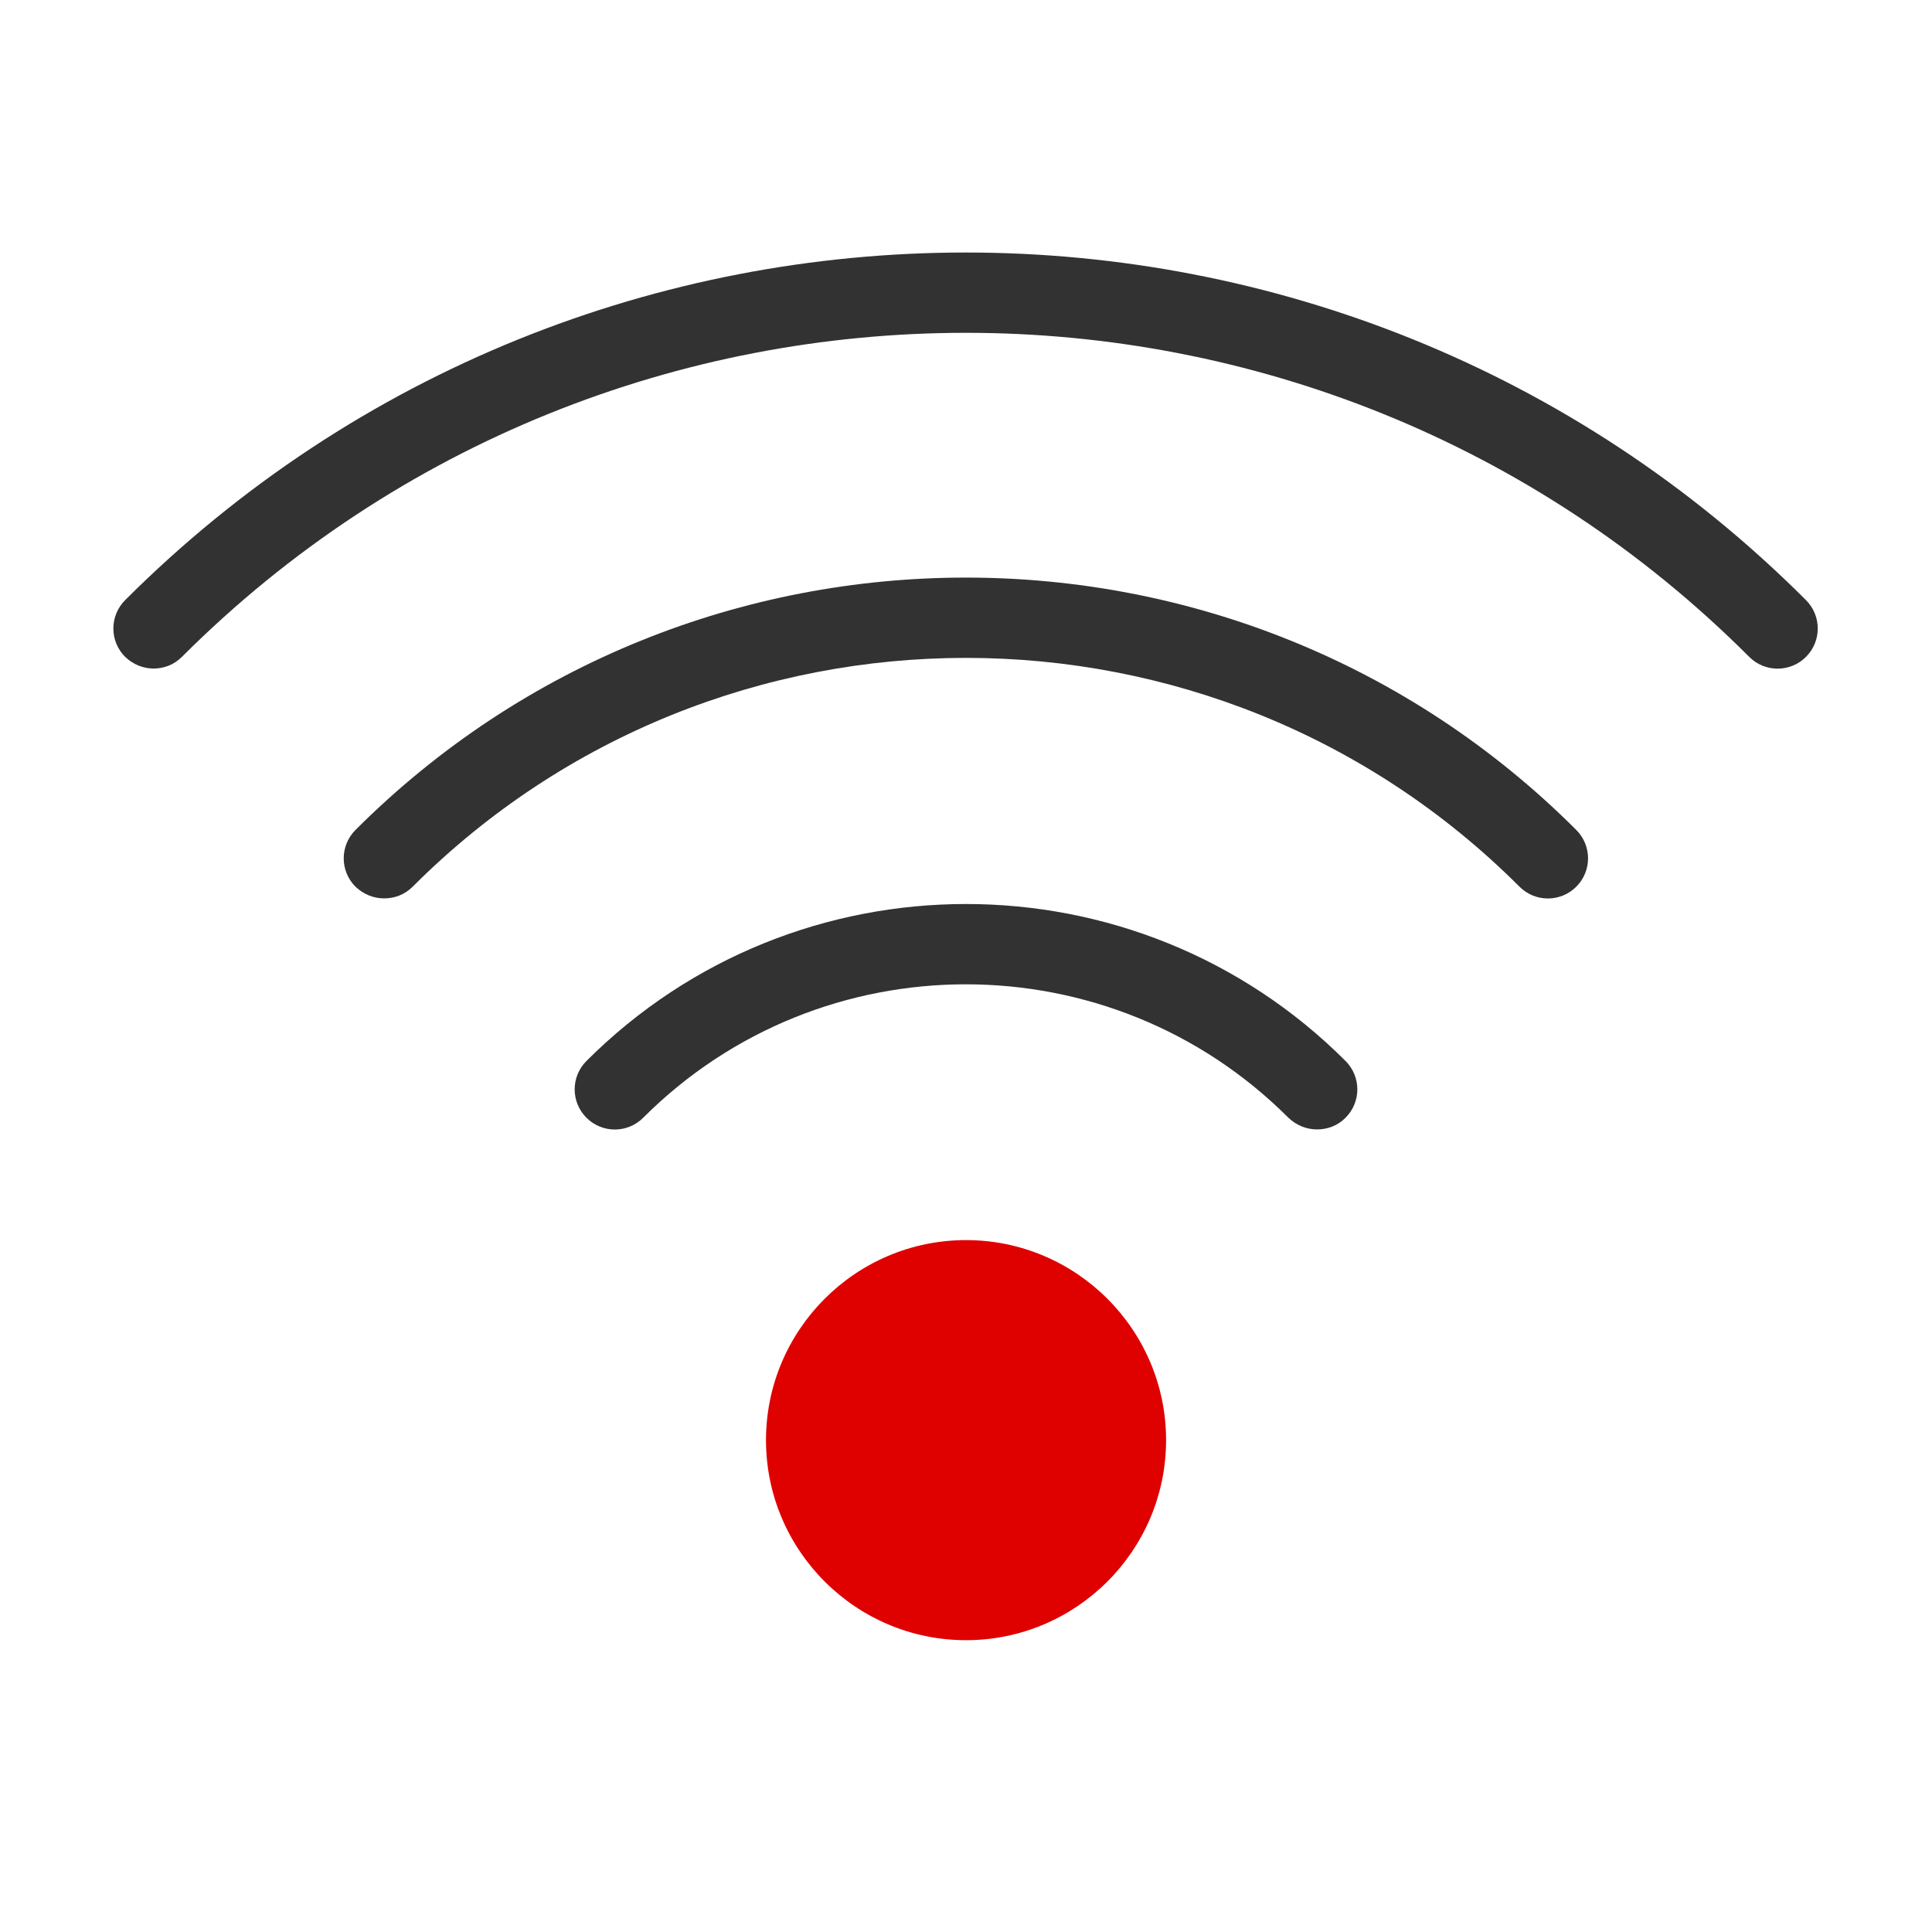 <svg width="48" height="48" viewBox="0 0 48 48" fill="none" xmlns="http://www.w3.org/2000/svg">
<path fill-rule="evenodd" clip-rule="evenodd" d="M28.971 35.78C28.971 38.52 26.741 40.75 24.001 40.75C21.261 40.75 19.031 38.52 19.031 35.78C19.031 33.04 21.261 30.81 24.001 30.81C26.741 30.81 28.971 33.04 28.971 35.78Z" fill="#DF0000"/>
<path d="M32.72 28.06C32.46 28.06 32.21 27.96 32.01 27.77C27.59 23.35 20.4 23.35 15.98 27.77C15.59 28.16 14.96 28.16 14.57 27.77C14.18 27.38 14.18 26.75 14.57 26.36C19.77 21.16 28.23 21.16 33.43 26.36C33.82 26.75 33.82 27.38 33.43 27.77C33.23 27.97 32.98 28.06 32.72 28.06Z" fill="#323232"/>
<path d="M9.542 22.32C9.282 22.32 9.032 22.22 8.832 22.03C8.442 21.64 8.442 21.01 8.832 20.62C17.192 12.26 30.802 12.26 39.162 20.62C39.552 21.01 39.552 21.64 39.162 22.03C38.772 22.42 38.142 22.42 37.752 22.03C30.172 14.45 17.832 14.45 10.252 22.03C10.052 22.23 9.802 22.32 9.542 22.32Z" fill="#323232"/>
<path d="M3.819 16.61C3.559 16.61 3.309 16.51 3.109 16.32C2.719 15.93 2.719 15.3 3.109 14.91C14.619 3.4 33.359 3.39 44.869 14.91C45.259 15.3 45.259 15.93 44.869 16.32C44.479 16.71 43.849 16.71 43.459 16.32C32.729 5.58 15.259 5.59 4.519 16.32C4.319 16.52 4.069 16.61 3.809 16.61H3.819Z" fill="#323232"/>
</svg>
